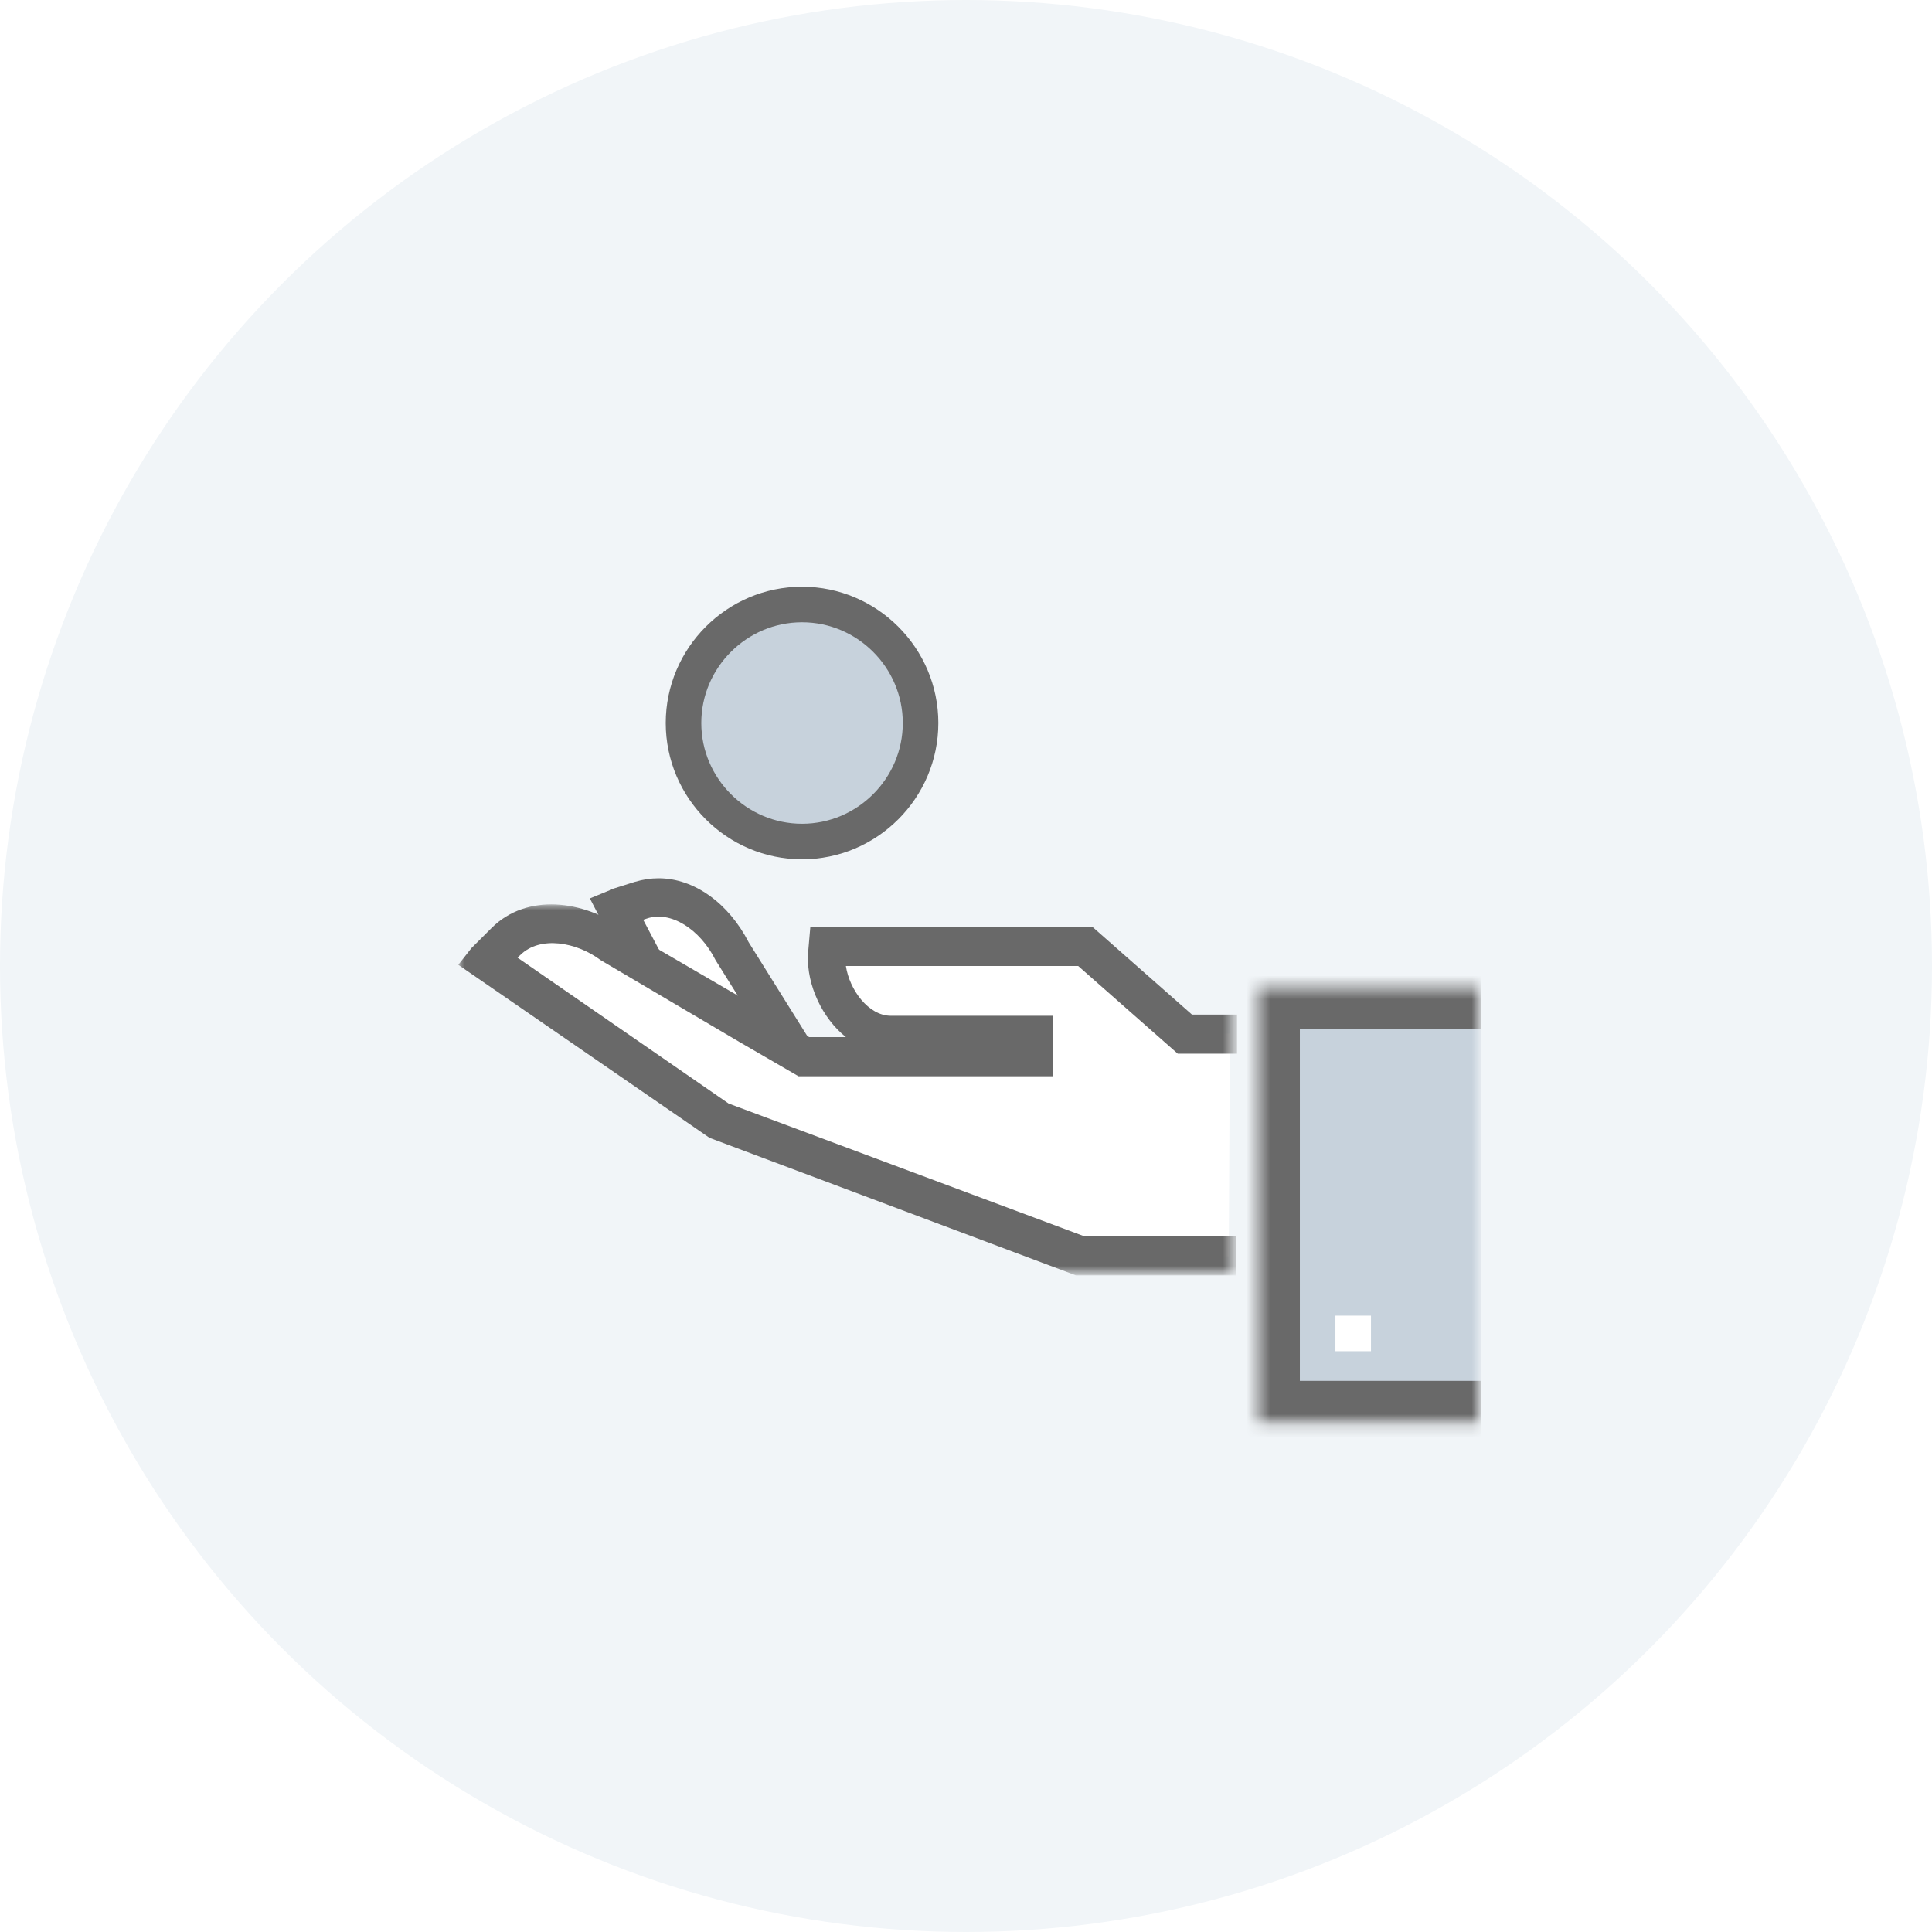 <?xml version="1.0" encoding="utf-8"?>
<!-- Generator: Adobe Illustrator 21.1.0, SVG Export Plug-In . SVG Version: 6.00 Build 0)  -->
<svg version="1.1" id="Layer_1" xmlns="http://www.w3.org/2000/svg" xmlns:xlink="http://www.w3.org/1999/xlink" x="0px" y="0px"
	 viewBox="0 0 163 163" style="enable-background:new 0 0 163 163;" xml:space="preserve">
<style type="text/css">
	.st0{clip-path:url(#SVGID_2_);fill:#F1F5F8;}
	.st1{fill:#FFFFFF;}
	.st2{fill:#696969;}
	.st3{filter:url(#Adobe_OpacityMaskFilter);}
	.st4{mask:url(#mask-2);fill:#696969;}
	.st5{filter:url(#Adobe_OpacityMaskFilter_1_);}
	.st6{mask:url(#mask-4);fill:#C7D2DC;stroke:#696969;stroke-width:7;}
	.st7{fill:#C7D2DC;stroke:#696969;stroke-width:3;}
</style>
<g>
	<defs>
		<circle id="SVGID_1_" cx="81.5" cy="81.5" r="81.5"/>
	</defs>
	<clipPath id="SVGID_2_">
		<use xlink:href="#SVGID_1_"  style="overflow:visible;"/>
	</clipPath>
	<rect x="-5" y="-5" class="st0" width="173" height="173"/>
</g>
<title>loans</title>
<desc>Created with Sketch.</desc>
<g id="Page-1">
	<g id="Landing" transform="translate(-730, -2111)">
		<g id="Group-5" transform="translate(218, 2009)">
			<g id="Group-20" transform="translate(375.667, 0)">
				<g id="loans" transform="translate(137, 91)">
					<path id="Fill-1" class="st1" d="M51.2,86.8l1.9-0.6c3.2-1,6.5,1.2,8.1,4.1l5.8,8.5c-2.3,1-5.3,1.4-8.6,1.1L51,86.9
						C51.1,86.9,51.2,86.9,51.2,86.8"/>
					<path id="Fill-3" class="st2" d="M59.4,99.6c1.8,0.1,3.4,0,4.8-0.4L59.7,92c-1.3-2.6-3.8-4.2-5.8-3.5l-0.3,0.1L59.4,99.6z
						 M60.6,103c-0.8,0-1.6,0-2.4-0.1l-0.8-0.1l-8.3-16l1.7-0.7C50.8,86,50.9,86,51,86l1.9-0.6c0.7-0.2,1.3-0.3,2-0.3
						c3,0,5.9,2.1,7.6,5.4l6.5,10.4l-1.7,0.8C65.4,102.5,63.1,103,60.6,103z"/>
					<path id="Fill-5" class="st1" d="M103,117H89.9l-30.4-11.4L40,92.1c0.1-0.1,0.1-0.1,0.2-0.2l1.4-1.4c2.3-2.3,6.2-1.8,8.9,0.2
						l11.6,6.7l4.6,2.7h19.5l0-1.8l-12.1,0c-3.1-0.1-5.5-3.6-5.5-6.7c0,0,0.1-0.7,0.1-0.8h21.6l8.4,7.4h4.4"/>
					<g id="Group-9" transform="translate(0, 38)">
						<g id="Clip-8">
						</g>
						<defs>
							<filter id="Adobe_OpacityMaskFilter" filterUnits="userSpaceOnUse" x="38" y="49.3" width="65.6" height="31.3">
								<feColorMatrix  type="matrix" values="1 0 0 0 0  0 1 0 0 0  0 0 1 0 0  0 0 0 1 0"/>
							</filter>
						</defs>
						<mask maskUnits="userSpaceOnUse" x="38" y="49.3" width="65.6" height="31.3" id="mask-2">
							<g class="st3">
								<polygon id="path-1" class="st1" points="38,49.3 103.6,49.3 103.6,80.6 38,80.6 								"/>
							</g>
						</mask>
						<path id="Fill-7" class="st4" d="M103.6,80.6H90.1L59.2,69L38,54.4l1.1-1.4c0.1-0.1,0.2-0.2,0.3-0.3l1.4-1.4c3-3,7.8-2.3,11,0
							l15.8,9.2h3.1c-2-1.6-3.3-4.4-3.2-6.9l0-0.1l0.2-2.3h23.8l8.4,7.4h3.8v3.3h-5l-8.4-7.4H70.7c0.3,2,1.9,4.2,3.8,4.2l13.7,0
							l0,5.1H66.7l-5-2.9L50,54c-2-1.5-5.1-2.1-6.8-0.4l-0.2,0.2l17.8,12.3l30,11.2h12.8V80.6z"/>
					</g>
					<g id="Group-12" transform="translate(67, 45)">
						<g id="Clip-11">
						</g>
						<defs>
							<filter id="Adobe_OpacityMaskFilter_1_" filterUnits="userSpaceOnUse" x="35" y="45.8" width="22.3" height="43.7">
								<feColorMatrix  type="matrix" values="1 0 0 0 0  0 1 0 0 0  0 0 1 0 0  0 0 0 1 0"/>
							</filter>
						</defs>
						<mask maskUnits="userSpaceOnUse" x="35" y="45.8" width="22.3" height="43.7" id="mask-4">
							<g class="st5">
								<polygon id="path-3" class="st1" points="38.5,49.3 57.3,49.3 57.3,86 38.5,86 								"/>
							</g>
						</mask>
						<polyline id="Fill-10" class="st6" points="57.3,49.3 38.5,49.3 38.5,86 57.3,86 						"/>
					</g>
					<path id="Fill-13" class="st1" d="M75,64V54"/>
					<path id="Fill-17" class="st1" d="M59,64V54"/>
					<path id="Fill-21" class="st7" d="M57,72c0,5.5,4.5,10,10,10c5.5,0,10-4.5,10-10c0-5.5-4.5-10-10-10C61.5,62,57,66.5,57,72"/>
					<polygon id="Fill-22" class="st1" points="112,125 115,125 115,122 112,122 					"/>
				</g>
			</g>
		</g>
	</g>
</g>
</svg>
